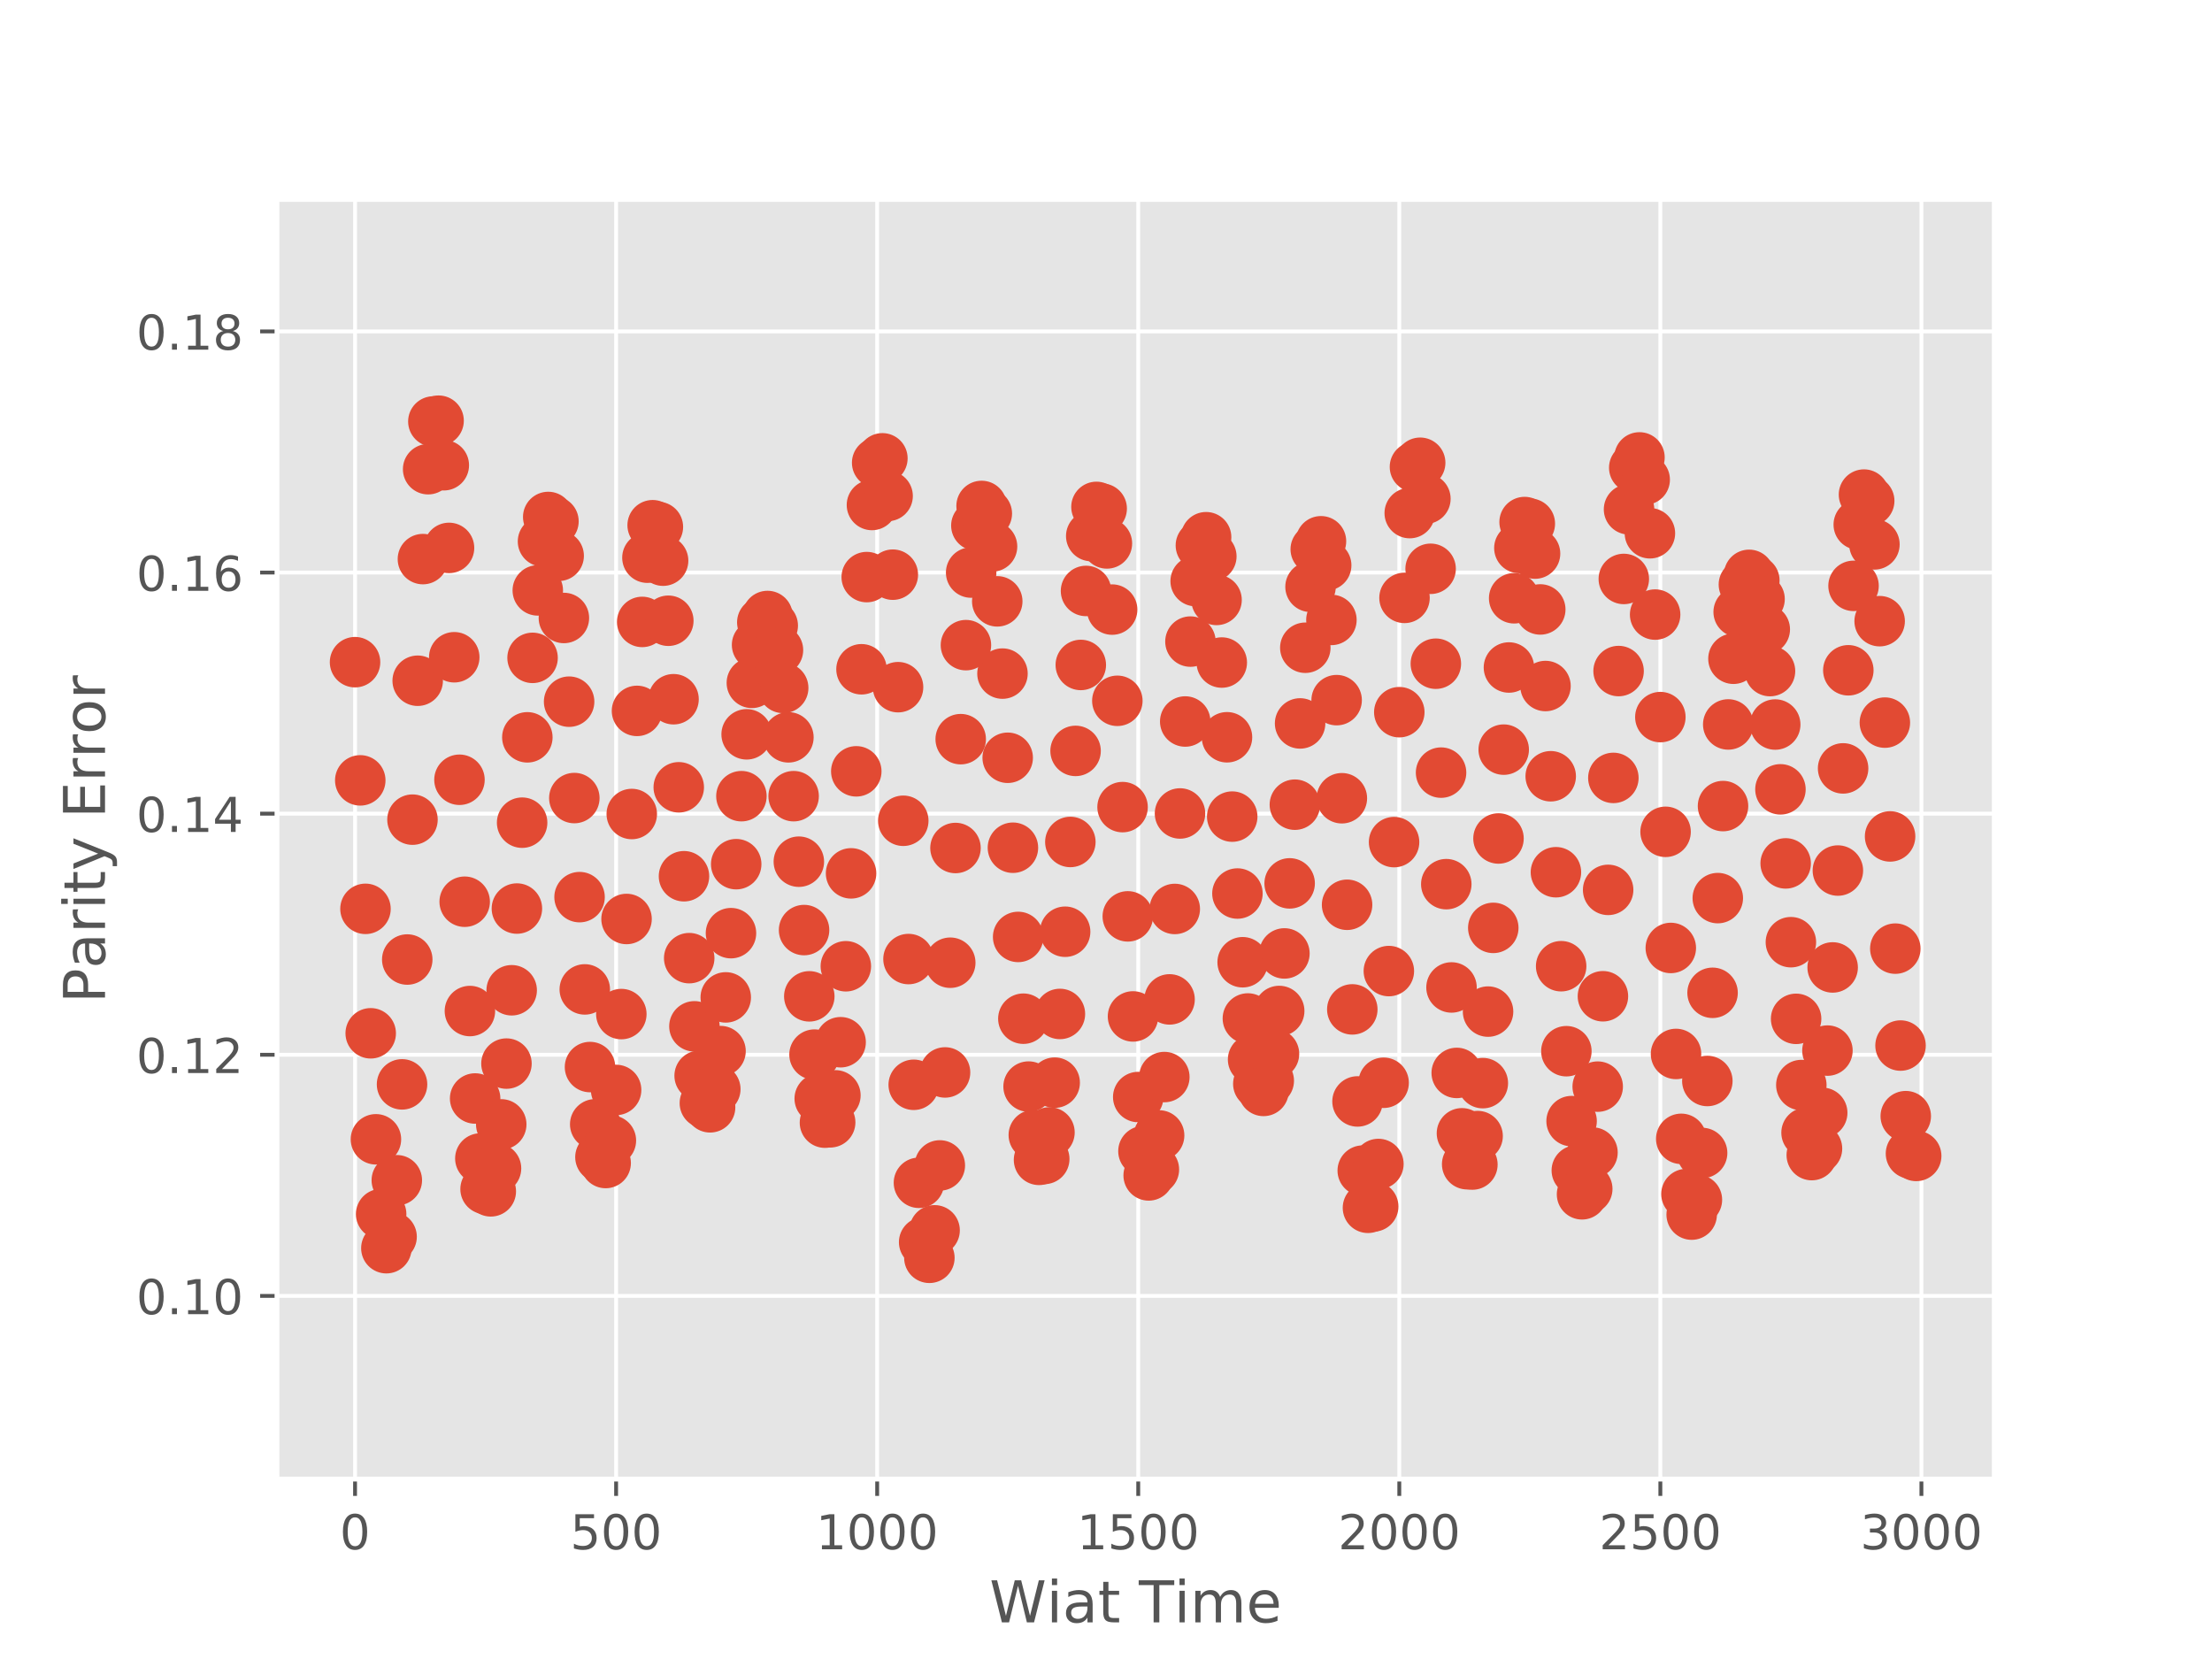 <?xml version="1.0" encoding="utf-8" standalone="no"?>
<!DOCTYPE svg PUBLIC "-//W3C//DTD SVG 1.1//EN"
  "http://www.w3.org/Graphics/SVG/1.1/DTD/svg11.dtd">
<!-- Created with matplotlib (http://matplotlib.org/) -->
<svg height="345pt" version="1.1" viewBox="0 0 460 345" width="460pt" xmlns="http://www.w3.org/2000/svg" xmlns:xlink="http://www.w3.org/1999/xlink">
 <defs>
  <style type="text/css">
*{stroke-linecap:butt;stroke-linejoin:round;}
  </style>
 </defs>
 <g id="figure_1">
  <g id="patch_1">
   <path d="M 0 345.6 
L 460.8 345.6 
L 460.8 0 
L 0 0 
z
" style="fill:#ffffff;"/>
  </g>
  <g id="axes_1">
   <g id="patch_2">
    <path d="M 57.6 307.584 
L 414.72 307.584 
L 414.72 41.472 
L 57.6 41.472 
z
" style="fill:#e5e5e5;"/>
   </g>
   <g id="matplotlib.axis_1">
    <g id="xtick_1">
     <g id="line2d_1">
      <path clip-path="url(#p396cbf8db6)" d="M 73.834 307.584 
L 73.834 41.472 
" style="fill:none;stroke:#ffffff;stroke-linecap:square;stroke-width:0.8;"/>
     </g>
     <g id="line2d_2">
      <defs>
       <path d="M 0 0 
L 0 3.5 
" id="m84583e99d6" style="stroke:#555555;stroke-width:0.8;"/>
      </defs>
      <g>
       <use style="fill:#555555;stroke:#555555;stroke-width:0.8;" x="73.834" xlink:href="#m84583e99d6" y="307.584"/>
      </g>
     </g>
     <g id="text_1">
      <!-- 0 -->
      <defs>
       <path d="M 31.781 66.406 
Q 24.172 66.406 20.328 58.906 
Q 16.5 51.422 16.5 36.375 
Q 16.5 21.391 20.328 13.891 
Q 24.172 6.391 31.781 6.391 
Q 39.453 6.391 43.281 13.891 
Q 47.125 21.391 47.125 36.375 
Q 47.125 51.422 43.281 58.906 
Q 39.453 66.406 31.781 66.406 
M 31.781 74.219 
Q 44.047 74.219 50.516 64.516 
Q 56.984 54.828 56.984 36.375 
Q 56.984 17.969 50.516 8.266 
Q 44.047 -1.422 31.781 -1.422 
Q 19.531 -1.422 13.062 8.266 
Q 6.594 17.969 6.594 36.375 
Q 6.594 54.828 13.062 64.516 
Q 19.531 74.219 31.781 74.219 
" id="DejaVuSans-30"/>
      </defs>
      <g style="fill:#555555;" transform="translate(70.653 322.182)scale(0.1 -0.1)">
       <use xlink:href="#DejaVuSans-30"/>
      </g>
     </g>
    </g>
    <g id="xtick_2">
     <g id="line2d_3">
      <path clip-path="url(#p396cbf8db6)" d="M 128.124 307.584 
L 128.124 41.472 
" style="fill:none;stroke:#ffffff;stroke-linecap:square;stroke-width:0.8;"/>
     </g>
     <g id="line2d_4">
      <g>
       <use style="fill:#555555;stroke:#555555;stroke-width:0.8;" x="128.124" xlink:href="#m84583e99d6" y="307.584"/>
      </g>
     </g>
     <g id="text_2">
      <!-- 500 -->
      <defs>
       <path d="M 10.797 72.906 
L 49.516 72.906 
L 49.516 64.594 
L 19.828 64.594 
L 19.828 46.734 
Q 21.969 47.469 24.109 47.828 
Q 26.266 48.188 28.422 48.188 
Q 40.625 48.188 47.75 41.5 
Q 54.891 34.812 54.891 23.391 
Q 54.891 11.625 47.562 5.094 
Q 40.234 -1.422 26.906 -1.422 
Q 22.312 -1.422 17.547 -0.641 
Q 12.797 0.141 7.719 1.703 
L 7.719 11.625 
Q 12.109 9.234 16.797 8.062 
Q 21.484 6.891 26.703 6.891 
Q 35.156 6.891 40.078 11.328 
Q 45.016 15.766 45.016 23.391 
Q 45.016 31 40.078 35.438 
Q 35.156 39.891 26.703 39.891 
Q 22.75 39.891 18.812 39.016 
Q 14.891 38.141 10.797 36.281 
z
" id="DejaVuSans-35"/>
      </defs>
      <g style="fill:#555555;" transform="translate(118.58 322.182)scale(0.1 -0.1)">
       <use xlink:href="#DejaVuSans-35"/>
       <use x="63.623" xlink:href="#DejaVuSans-30"/>
       <use x="127.246" xlink:href="#DejaVuSans-30"/>
      </g>
     </g>
    </g>
    <g id="xtick_3">
     <g id="line2d_5">
      <path clip-path="url(#p396cbf8db6)" d="M 182.413 307.584 
L 182.413 41.472 
" style="fill:none;stroke:#ffffff;stroke-linecap:square;stroke-width:0.8;"/>
     </g>
     <g id="line2d_6">
      <g>
       <use style="fill:#555555;stroke:#555555;stroke-width:0.8;" x="182.413" xlink:href="#m84583e99d6" y="307.584"/>
      </g>
     </g>
     <g id="text_3">
      <!-- 1000 -->
      <defs>
       <path d="M 12.406 8.297 
L 28.516 8.297 
L 28.516 63.922 
L 10.984 60.406 
L 10.984 69.391 
L 28.422 72.906 
L 38.281 72.906 
L 38.281 8.297 
L 54.391 8.297 
L 54.391 0 
L 12.406 0 
z
" id="DejaVuSans-31"/>
      </defs>
      <g style="fill:#555555;" transform="translate(169.688 322.182)scale(0.1 -0.1)">
       <use xlink:href="#DejaVuSans-31"/>
       <use x="63.623" xlink:href="#DejaVuSans-30"/>
       <use x="127.246" xlink:href="#DejaVuSans-30"/>
       <use x="190.869" xlink:href="#DejaVuSans-30"/>
      </g>
     </g>
    </g>
    <g id="xtick_4">
     <g id="line2d_7">
      <path clip-path="url(#p396cbf8db6)" d="M 236.703 307.584 
L 236.703 41.472 
" style="fill:none;stroke:#ffffff;stroke-linecap:square;stroke-width:0.8;"/>
     </g>
     <g id="line2d_8">
      <g>
       <use style="fill:#555555;stroke:#555555;stroke-width:0.8;" x="236.703" xlink:href="#m84583e99d6" y="307.584"/>
      </g>
     </g>
     <g id="text_4">
      <!-- 1500 -->
      <g style="fill:#555555;" transform="translate(223.978 322.182)scale(0.1 -0.1)">
       <use xlink:href="#DejaVuSans-31"/>
       <use x="63.623" xlink:href="#DejaVuSans-35"/>
       <use x="127.246" xlink:href="#DejaVuSans-30"/>
       <use x="190.869" xlink:href="#DejaVuSans-30"/>
      </g>
     </g>
    </g>
    <g id="xtick_5">
     <g id="line2d_9">
      <path clip-path="url(#p396cbf8db6)" d="M 290.993 307.584 
L 290.993 41.472 
" style="fill:none;stroke:#ffffff;stroke-linecap:square;stroke-width:0.8;"/>
     </g>
     <g id="line2d_10">
      <g>
       <use style="fill:#555555;stroke:#555555;stroke-width:0.8;" x="290.993" xlink:href="#m84583e99d6" y="307.584"/>
      </g>
     </g>
     <g id="text_5">
      <!-- 2000 -->
      <defs>
       <path d="M 19.188 8.297 
L 53.609 8.297 
L 53.609 0 
L 7.328 0 
L 7.328 8.297 
Q 12.938 14.109 22.625 23.891 
Q 32.328 33.688 34.812 36.531 
Q 39.547 41.844 41.422 45.531 
Q 43.312 49.219 43.312 52.781 
Q 43.312 58.594 39.234 62.25 
Q 35.156 65.922 28.609 65.922 
Q 23.969 65.922 18.812 64.312 
Q 13.672 62.703 7.812 59.422 
L 7.812 69.391 
Q 13.766 71.781 18.938 73 
Q 24.125 74.219 28.422 74.219 
Q 39.75 74.219 46.484 68.547 
Q 53.219 62.891 53.219 53.422 
Q 53.219 48.922 51.531 44.891 
Q 49.859 40.875 45.406 35.406 
Q 44.188 33.984 37.641 27.219 
Q 31.109 20.453 19.188 8.297 
" id="DejaVuSans-32"/>
      </defs>
      <g style="fill:#555555;" transform="translate(278.268 322.182)scale(0.1 -0.1)">
       <use xlink:href="#DejaVuSans-32"/>
       <use x="63.623" xlink:href="#DejaVuSans-30"/>
       <use x="127.246" xlink:href="#DejaVuSans-30"/>
       <use x="190.869" xlink:href="#DejaVuSans-30"/>
      </g>
     </g>
    </g>
    <g id="xtick_6">
     <g id="line2d_11">
      <path clip-path="url(#p396cbf8db6)" d="M 345.282 307.584 
L 345.282 41.472 
" style="fill:none;stroke:#ffffff;stroke-linecap:square;stroke-width:0.8;"/>
     </g>
     <g id="line2d_12">
      <g>
       <use style="fill:#555555;stroke:#555555;stroke-width:0.8;" x="345.282" xlink:href="#m84583e99d6" y="307.584"/>
      </g>
     </g>
     <g id="text_6">
      <!-- 2500 -->
      <g style="fill:#555555;" transform="translate(332.557 322.182)scale(0.1 -0.1)">
       <use xlink:href="#DejaVuSans-32"/>
       <use x="63.623" xlink:href="#DejaVuSans-35"/>
       <use x="127.246" xlink:href="#DejaVuSans-30"/>
       <use x="190.869" xlink:href="#DejaVuSans-30"/>
      </g>
     </g>
    </g>
    <g id="xtick_7">
     <g id="line2d_13">
      <path clip-path="url(#p396cbf8db6)" d="M 399.572 307.584 
L 399.572 41.472 
" style="fill:none;stroke:#ffffff;stroke-linecap:square;stroke-width:0.8;"/>
     </g>
     <g id="line2d_14">
      <g>
       <use style="fill:#555555;stroke:#555555;stroke-width:0.8;" x="399.572" xlink:href="#m84583e99d6" y="307.584"/>
      </g>
     </g>
     <g id="text_7">
      <!-- 3000 -->
      <defs>
       <path d="M 40.578 39.312 
Q 47.656 37.797 51.625 33 
Q 55.609 28.219 55.609 21.188 
Q 55.609 10.406 48.188 4.484 
Q 40.766 -1.422 27.094 -1.422 
Q 22.516 -1.422 17.656 -0.516 
Q 12.797 0.391 7.625 2.203 
L 7.625 11.719 
Q 11.719 9.328 16.594 8.109 
Q 21.484 6.891 26.812 6.891 
Q 36.078 6.891 40.938 10.547 
Q 45.797 14.203 45.797 21.188 
Q 45.797 27.641 41.281 31.266 
Q 36.766 34.906 28.719 34.906 
L 20.219 34.906 
L 20.219 43.016 
L 29.109 43.016 
Q 36.375 43.016 40.234 45.922 
Q 44.094 48.828 44.094 54.297 
Q 44.094 59.906 40.109 62.906 
Q 36.141 65.922 28.719 65.922 
Q 24.656 65.922 20.016 65.031 
Q 15.375 64.156 9.812 62.312 
L 9.812 71.094 
Q 15.438 72.656 20.344 73.438 
Q 25.25 74.219 29.594 74.219 
Q 40.828 74.219 47.359 69.109 
Q 53.906 64.016 53.906 55.328 
Q 53.906 49.266 50.438 45.094 
Q 46.969 40.922 40.578 39.312 
" id="DejaVuSans-33"/>
      </defs>
      <g style="fill:#555555;" transform="translate(386.847 322.182)scale(0.1 -0.1)">
       <use xlink:href="#DejaVuSans-33"/>
       <use x="63.623" xlink:href="#DejaVuSans-30"/>
       <use x="127.246" xlink:href="#DejaVuSans-30"/>
       <use x="190.869" xlink:href="#DejaVuSans-30"/>
      </g>
     </g>
    </g>
    <g id="text_8">
     <!-- Wiat Time -->
     <defs>
      <path d="M 3.328 72.906 
L 13.281 72.906 
L 28.609 11.281 
L 43.891 72.906 
L 54.984 72.906 
L 70.312 11.281 
L 85.594 72.906 
L 95.609 72.906 
L 77.297 0 
L 64.891 0 
L 49.516 63.281 
L 33.984 0 
L 21.578 0 
z
" id="DejaVuSans-57"/>
      <path d="M 9.422 54.688 
L 18.406 54.688 
L 18.406 0 
L 9.422 0 
z
M 9.422 75.984 
L 18.406 75.984 
L 18.406 64.594 
L 9.422 64.594 
z
" id="DejaVuSans-69"/>
      <path d="M 34.281 27.484 
Q 23.391 27.484 19.188 25 
Q 14.984 22.516 14.984 16.5 
Q 14.984 11.719 18.141 8.906 
Q 21.297 6.109 26.703 6.109 
Q 34.188 6.109 38.703 11.406 
Q 43.219 16.703 43.219 25.484 
L 43.219 27.484 
z
M 52.203 31.203 
L 52.203 0 
L 43.219 0 
L 43.219 8.297 
Q 40.141 3.328 35.547 0.953 
Q 30.953 -1.422 24.312 -1.422 
Q 15.922 -1.422 10.953 3.297 
Q 6 8.016 6 15.922 
Q 6 25.141 12.172 29.828 
Q 18.359 34.516 30.609 34.516 
L 43.219 34.516 
L 43.219 35.406 
Q 43.219 41.609 39.141 45 
Q 35.062 48.391 27.688 48.391 
Q 23 48.391 18.547 47.266 
Q 14.109 46.141 10.016 43.891 
L 10.016 52.203 
Q 14.938 54.109 19.578 55.047 
Q 24.219 56 28.609 56 
Q 40.484 56 46.344 49.844 
Q 52.203 43.703 52.203 31.203 
" id="DejaVuSans-61"/>
      <path d="M 18.312 70.219 
L 18.312 54.688 
L 36.812 54.688 
L 36.812 47.703 
L 18.312 47.703 
L 18.312 18.016 
Q 18.312 11.328 20.141 9.422 
Q 21.969 7.516 27.594 7.516 
L 36.812 7.516 
L 36.812 0 
L 27.594 0 
Q 17.188 0 13.234 3.875 
Q 9.281 7.766 9.281 18.016 
L 9.281 47.703 
L 2.688 47.703 
L 2.688 54.688 
L 9.281 54.688 
L 9.281 70.219 
z
" id="DejaVuSans-74"/>
      <path id="DejaVuSans-20"/>
      <path d="M -0.297 72.906 
L 61.375 72.906 
L 61.375 64.594 
L 35.5 64.594 
L 35.5 0 
L 25.594 0 
L 25.594 64.594 
L -0.297 64.594 
z
" id="DejaVuSans-54"/>
      <path d="M 52 44.188 
Q 55.375 50.25 60.062 53.125 
Q 64.75 56 71.094 56 
Q 79.641 56 84.281 50.016 
Q 88.922 44.047 88.922 33.016 
L 88.922 0 
L 79.891 0 
L 79.891 32.719 
Q 79.891 40.578 77.094 44.375 
Q 74.312 48.188 68.609 48.188 
Q 61.625 48.188 57.562 43.547 
Q 53.516 38.922 53.516 30.906 
L 53.516 0 
L 44.484 0 
L 44.484 32.719 
Q 44.484 40.625 41.703 44.406 
Q 38.922 48.188 33.109 48.188 
Q 26.219 48.188 22.156 43.531 
Q 18.109 38.875 18.109 30.906 
L 18.109 0 
L 9.078 0 
L 9.078 54.688 
L 18.109 54.688 
L 18.109 46.188 
Q 21.188 51.219 25.484 53.609 
Q 29.781 56 35.688 56 
Q 41.656 56 45.828 52.969 
Q 50 49.953 52 44.188 
" id="DejaVuSans-6d"/>
      <path d="M 56.203 29.594 
L 56.203 25.203 
L 14.891 25.203 
Q 15.484 15.922 20.484 11.062 
Q 25.484 6.203 34.422 6.203 
Q 39.594 6.203 44.453 7.469 
Q 49.312 8.734 54.109 11.281 
L 54.109 2.781 
Q 49.266 0.734 44.188 -0.344 
Q 39.109 -1.422 33.891 -1.422 
Q 20.797 -1.422 13.156 6.188 
Q 5.516 13.812 5.516 26.812 
Q 5.516 40.234 12.766 48.109 
Q 20.016 56 32.328 56 
Q 43.359 56 49.781 48.891 
Q 56.203 41.797 56.203 29.594 
M 47.219 32.234 
Q 47.125 39.594 43.094 43.984 
Q 39.062 48.391 32.422 48.391 
Q 24.906 48.391 20.391 44.141 
Q 15.875 39.891 15.188 32.172 
z
" id="DejaVuSans-65"/>
     </defs>
     <g style="fill:#555555;" transform="translate(205.762 337.38)scale(0.12 -0.12)">
      <use xlink:href="#DejaVuSans-57"/>
      <use x="98.846" xlink:href="#DejaVuSans-69"/>
      <use x="126.629" xlink:href="#DejaVuSans-61"/>
      <use x="187.908" xlink:href="#DejaVuSans-74"/>
      <use x="227.117" xlink:href="#DejaVuSans-20"/>
      <use x="258.904" xlink:href="#DejaVuSans-54"/>
      <use x="319.941" xlink:href="#DejaVuSans-69"/>
      <use x="347.725" xlink:href="#DejaVuSans-6d"/>
      <use x="445.137" xlink:href="#DejaVuSans-65"/>
     </g>
    </g>
   </g>
   <g id="matplotlib.axis_2">
    <g id="ytick_1">
     <g id="line2d_15">
      <path clip-path="url(#p396cbf8db6)" d="M 57.6 269.491 
L 414.72 269.491 
" style="fill:none;stroke:#ffffff;stroke-linecap:square;stroke-width:0.8;"/>
     </g>
     <g id="line2d_16">
      <defs>
       <path d="M 0 0 
L -3.5 0 
" id="mce4020284e" style="stroke:#555555;stroke-width:0.8;"/>
      </defs>
      <g>
       <use style="fill:#555555;stroke:#555555;stroke-width:0.8;" x="57.6" xlink:href="#mce4020284e" y="269.491"/>
      </g>
     </g>
     <g id="text_9">
      <!-- 0.10 -->
      <defs>
       <path d="M 10.688 12.406 
L 21 12.406 
L 21 0 
L 10.688 0 
z
" id="DejaVuSans-2e"/>
      </defs>
      <g style="fill:#555555;" transform="translate(28.334 273.29)scale(0.1 -0.1)">
       <use xlink:href="#DejaVuSans-30"/>
       <use x="63.623" xlink:href="#DejaVuSans-2e"/>
       <use x="95.41" xlink:href="#DejaVuSans-31"/>
       <use x="159.033" xlink:href="#DejaVuSans-30"/>
      </g>
     </g>
    </g>
    <g id="ytick_2">
     <g id="line2d_17">
      <path clip-path="url(#p396cbf8db6)" d="M 57.6 219.349 
L 414.72 219.349 
" style="fill:none;stroke:#ffffff;stroke-linecap:square;stroke-width:0.8;"/>
     </g>
     <g id="line2d_18">
      <g>
       <use style="fill:#555555;stroke:#555555;stroke-width:0.8;" x="57.6" xlink:href="#mce4020284e" y="219.349"/>
      </g>
     </g>
     <g id="text_10">
      <!-- 0.12 -->
      <g style="fill:#555555;" transform="translate(28.334 223.148)scale(0.1 -0.1)">
       <use xlink:href="#DejaVuSans-30"/>
       <use x="63.623" xlink:href="#DejaVuSans-2e"/>
       <use x="95.41" xlink:href="#DejaVuSans-31"/>
       <use x="159.033" xlink:href="#DejaVuSans-32"/>
      </g>
     </g>
    </g>
    <g id="ytick_3">
     <g id="line2d_19">
      <path clip-path="url(#p396cbf8db6)" d="M 57.6 169.206 
L 414.72 169.206 
" style="fill:none;stroke:#ffffff;stroke-linecap:square;stroke-width:0.8;"/>
     </g>
     <g id="line2d_20">
      <g>
       <use style="fill:#555555;stroke:#555555;stroke-width:0.8;" x="57.6" xlink:href="#mce4020284e" y="169.206"/>
      </g>
     </g>
     <g id="text_11">
      <!-- 0.14 -->
      <defs>
       <path d="M 37.797 64.312 
L 12.891 25.391 
L 37.797 25.391 
z
M 35.203 72.906 
L 47.609 72.906 
L 47.609 25.391 
L 58.016 25.391 
L 58.016 17.188 
L 47.609 17.188 
L 47.609 0 
L 37.797 0 
L 37.797 17.188 
L 4.891 17.188 
L 4.891 26.703 
z
" id="DejaVuSans-34"/>
      </defs>
      <g style="fill:#555555;" transform="translate(28.334 173.005)scale(0.1 -0.1)">
       <use xlink:href="#DejaVuSans-30"/>
       <use x="63.623" xlink:href="#DejaVuSans-2e"/>
       <use x="95.41" xlink:href="#DejaVuSans-31"/>
       <use x="159.033" xlink:href="#DejaVuSans-34"/>
      </g>
     </g>
    </g>
    <g id="ytick_4">
     <g id="line2d_21">
      <path clip-path="url(#p396cbf8db6)" d="M 57.6 119.063 
L 414.72 119.063 
" style="fill:none;stroke:#ffffff;stroke-linecap:square;stroke-width:0.8;"/>
     </g>
     <g id="line2d_22">
      <g>
       <use style="fill:#555555;stroke:#555555;stroke-width:0.8;" x="57.6" xlink:href="#mce4020284e" y="119.063"/>
      </g>
     </g>
     <g id="text_12">
      <!-- 0.16 -->
      <defs>
       <path d="M 33.016 40.375 
Q 26.375 40.375 22.484 35.828 
Q 18.609 31.297 18.609 23.391 
Q 18.609 15.531 22.484 10.953 
Q 26.375 6.391 33.016 6.391 
Q 39.656 6.391 43.531 10.953 
Q 47.406 15.531 47.406 23.391 
Q 47.406 31.297 43.531 35.828 
Q 39.656 40.375 33.016 40.375 
M 52.594 71.297 
L 52.594 62.312 
Q 48.875 64.062 45.094 64.984 
Q 41.312 65.922 37.594 65.922 
Q 27.828 65.922 22.672 59.328 
Q 17.531 52.734 16.797 39.406 
Q 19.672 43.656 24.016 45.922 
Q 28.375 48.188 33.594 48.188 
Q 44.578 48.188 50.953 41.516 
Q 57.328 34.859 57.328 23.391 
Q 57.328 12.156 50.688 5.359 
Q 44.047 -1.422 33.016 -1.422 
Q 20.359 -1.422 13.672 8.266 
Q 6.984 17.969 6.984 36.375 
Q 6.984 53.656 15.188 63.938 
Q 23.391 74.219 37.203 74.219 
Q 40.922 74.219 44.703 73.484 
Q 48.484 72.75 52.594 71.297 
" id="DejaVuSans-36"/>
      </defs>
      <g style="fill:#555555;" transform="translate(28.334 122.862)scale(0.1 -0.1)">
       <use xlink:href="#DejaVuSans-30"/>
       <use x="63.623" xlink:href="#DejaVuSans-2e"/>
       <use x="95.41" xlink:href="#DejaVuSans-31"/>
       <use x="159.033" xlink:href="#DejaVuSans-36"/>
      </g>
     </g>
    </g>
    <g id="ytick_5">
     <g id="line2d_23">
      <path clip-path="url(#p396cbf8db6)" d="M 57.6 68.92 
L 414.72 68.92 
" style="fill:none;stroke:#ffffff;stroke-linecap:square;stroke-width:0.8;"/>
     </g>
     <g id="line2d_24">
      <g>
       <use style="fill:#555555;stroke:#555555;stroke-width:0.8;" x="57.6" xlink:href="#mce4020284e" y="68.92"/>
      </g>
     </g>
     <g id="text_13">
      <!-- 0.18 -->
      <defs>
       <path d="M 31.781 34.625 
Q 24.75 34.625 20.719 30.859 
Q 16.703 27.094 16.703 20.516 
Q 16.703 13.922 20.719 10.156 
Q 24.75 6.391 31.781 6.391 
Q 38.812 6.391 42.859 10.172 
Q 46.922 13.969 46.922 20.516 
Q 46.922 27.094 42.891 30.859 
Q 38.875 34.625 31.781 34.625 
M 21.922 38.812 
Q 15.578 40.375 12.031 44.719 
Q 8.5 49.078 8.5 55.328 
Q 8.5 64.062 14.719 69.141 
Q 20.953 74.219 31.781 74.219 
Q 42.672 74.219 48.875 69.141 
Q 55.078 64.062 55.078 55.328 
Q 55.078 49.078 51.531 44.719 
Q 48 40.375 41.703 38.812 
Q 48.828 37.156 52.797 32.312 
Q 56.781 27.484 56.781 20.516 
Q 56.781 9.906 50.312 4.234 
Q 43.844 -1.422 31.781 -1.422 
Q 19.734 -1.422 13.25 4.234 
Q 6.781 9.906 6.781 20.516 
Q 6.781 27.484 10.781 32.312 
Q 14.797 37.156 21.922 38.812 
M 18.312 54.391 
Q 18.312 48.734 21.844 45.562 
Q 25.391 42.391 31.781 42.391 
Q 38.141 42.391 41.719 45.562 
Q 45.312 48.734 45.312 54.391 
Q 45.312 60.062 41.719 63.234 
Q 38.141 66.406 31.781 66.406 
Q 25.391 66.406 21.844 63.234 
Q 18.312 60.062 18.312 54.391 
" id="DejaVuSans-38"/>
      </defs>
      <g style="fill:#555555;" transform="translate(28.334 72.72)scale(0.1 -0.1)">
       <use xlink:href="#DejaVuSans-30"/>
       <use x="63.623" xlink:href="#DejaVuSans-2e"/>
       <use x="95.41" xlink:href="#DejaVuSans-31"/>
       <use x="159.033" xlink:href="#DejaVuSans-38"/>
      </g>
     </g>
    </g>
    <g id="text_14">
     <!-- Parity Error -->
     <defs>
      <path d="M 19.672 64.797 
L 19.672 37.406 
L 32.078 37.406 
Q 38.969 37.406 42.719 40.969 
Q 46.484 44.531 46.484 51.125 
Q 46.484 57.672 42.719 61.234 
Q 38.969 64.797 32.078 64.797 
z
M 9.812 72.906 
L 32.078 72.906 
Q 44.344 72.906 50.609 67.359 
Q 56.891 61.812 56.891 51.125 
Q 56.891 40.328 50.609 34.812 
Q 44.344 29.297 32.078 29.297 
L 19.672 29.297 
L 19.672 0 
L 9.812 0 
z
" id="DejaVuSans-50"/>
      <path d="M 41.109 46.297 
Q 39.594 47.172 37.812 47.578 
Q 36.031 48 33.891 48 
Q 26.266 48 22.188 43.047 
Q 18.109 38.094 18.109 28.812 
L 18.109 0 
L 9.078 0 
L 9.078 54.688 
L 18.109 54.688 
L 18.109 46.188 
Q 20.953 51.172 25.484 53.578 
Q 30.031 56 36.531 56 
Q 37.453 56 38.578 55.875 
Q 39.703 55.766 41.062 55.516 
z
" id="DejaVuSans-72"/>
      <path d="M 32.172 -5.078 
Q 28.375 -14.844 24.75 -17.812 
Q 21.141 -20.797 15.094 -20.797 
L 7.906 -20.797 
L 7.906 -13.281 
L 13.188 -13.281 
Q 16.891 -13.281 18.938 -11.516 
Q 21 -9.766 23.484 -3.219 
L 25.094 0.875 
L 2.984 54.688 
L 12.5 54.688 
L 29.594 11.922 
L 46.688 54.688 
L 56.203 54.688 
z
" id="DejaVuSans-79"/>
      <path d="M 9.812 72.906 
L 55.906 72.906 
L 55.906 64.594 
L 19.672 64.594 
L 19.672 43.016 
L 54.391 43.016 
L 54.391 34.719 
L 19.672 34.719 
L 19.672 8.297 
L 56.781 8.297 
L 56.781 0 
L 9.812 0 
z
" id="DejaVuSans-45"/>
      <path d="M 30.609 48.391 
Q 23.391 48.391 19.188 42.75 
Q 14.984 37.109 14.984 27.297 
Q 14.984 17.484 19.156 11.844 
Q 23.344 6.203 30.609 6.203 
Q 37.797 6.203 41.984 11.859 
Q 46.188 17.531 46.188 27.297 
Q 46.188 37.016 41.984 42.703 
Q 37.797 48.391 30.609 48.391 
M 30.609 56 
Q 42.328 56 49.016 48.375 
Q 55.719 40.766 55.719 27.297 
Q 55.719 13.875 49.016 6.219 
Q 42.328 -1.422 30.609 -1.422 
Q 18.844 -1.422 12.172 6.219 
Q 5.516 13.875 5.516 27.297 
Q 5.516 40.766 12.172 48.375 
Q 18.844 56 30.609 56 
" id="DejaVuSans-6f"/>
     </defs>
     <g style="fill:#555555;" transform="translate(21.839 208.622)rotate(-90)scale(0.12 -0.12)">
      <use xlink:href="#DejaVuSans-50"/>
      <use x="60.24" xlink:href="#DejaVuSans-61"/>
      <use x="121.52" xlink:href="#DejaVuSans-72"/>
      <use x="162.633" xlink:href="#DejaVuSans-69"/>
      <use x="190.416" xlink:href="#DejaVuSans-74"/>
      <use x="229.625" xlink:href="#DejaVuSans-79"/>
      <use x="288.805" xlink:href="#DejaVuSans-20"/>
      <use x="320.592" xlink:href="#DejaVuSans-45"/>
      <use x="383.775" xlink:href="#DejaVuSans-72"/>
      <use x="424.873" xlink:href="#DejaVuSans-72"/>
      <use x="465.955" xlink:href="#DejaVuSans-6f"/>
      <use x="527.137" xlink:href="#DejaVuSans-72"/>
     </g>
    </g>
   </g>
   <g id="PathCollection_1">
    <defs>
     <path d="M 0 5 
C 1.326 5 2.598 4.473 3.536 3.536 
C 4.473 2.598 5 1.326 5 0 
C 5 -1.326 4.473 -2.598 3.536 -3.536 
C 2.598 -4.473 1.326 -5 0 -5 
C -1.326 -5 -2.598 -4.473 -3.536 -3.536 
C -4.473 -2.598 -5 -1.326 -5 0 
C -5 1.326 -4.473 2.598 -3.536 3.536 
C -2.598 4.473 -1.326 5 0 5 
z
" id="m5043190ab4" style="stroke:#e24a33;stroke-width:0.5;"/>
    </defs>
    <g clip-path="url(#p396cbf8db6)">
     <use style="fill:#e24a33;stroke:#e24a33;stroke-width:0.5;" x="73.834" xlink:href="#m5043190ab4" y="137.703"/>
     <use style="fill:#e24a33;stroke:#e24a33;stroke-width:0.5;" x="74.92" xlink:href="#m5043190ab4" y="162.283"/>
     <use style="fill:#e24a33;stroke:#e24a33;stroke-width:0.5;" x="76.005" xlink:href="#m5043190ab4" y="189"/>
     <use style="fill:#e24a33;stroke:#e24a33;stroke-width:0.5;" x="77.091" xlink:href="#m5043190ab4" y="214.882"/>
     <use style="fill:#e24a33;stroke:#e24a33;stroke-width:0.5;" x="78.177" xlink:href="#m5043190ab4" y="236.927"/>
     <use style="fill:#e24a33;stroke:#e24a33;stroke-width:0.5;" x="79.263" xlink:href="#m5043190ab4" y="252.479"/>
     <use style="fill:#e24a33;stroke:#e24a33;stroke-width:0.5;" x="80.349" xlink:href="#m5043190ab4" y="259.572"/>
     <use style="fill:#e24a33;stroke:#e24a33;stroke-width:0.5;" x="81.434" xlink:href="#m5043190ab4" y="257.194"/>
     <use style="fill:#e24a33;stroke:#e24a33;stroke-width:0.5;" x="82.52" xlink:href="#m5043190ab4" y="245.439"/>
     <use style="fill:#e24a33;stroke:#e24a33;stroke-width:0.5;" x="83.606" xlink:href="#m5043190ab4" y="225.501"/>
     <use style="fill:#e24a33;stroke:#e24a33;stroke-width:0.5;" x="84.692" xlink:href="#m5043190ab4" y="199.54"/>
     <use style="fill:#e24a33;stroke:#e24a33;stroke-width:0.5;" x="85.778" xlink:href="#m5043190ab4" y="170.451"/>
     <use style="fill:#e24a33;stroke:#e24a33;stroke-width:0.5;" x="86.863" xlink:href="#m5043190ab4" y="141.564"/>
     <use style="fill:#e24a33;stroke:#e24a33;stroke-width:0.5;" x="87.949" xlink:href="#m5043190ab4" y="116.268"/>
     <use style="fill:#e24a33;stroke:#e24a33;stroke-width:0.5;" x="89.035" xlink:href="#m5043190ab4" y="97.573"/>
     <use style="fill:#e24a33;stroke:#e24a33;stroke-width:0.5;" x="90.121" xlink:href="#m5043190ab4" y="87.65"/>
     <use style="fill:#e24a33;stroke:#e24a33;stroke-width:0.5;" x="91.207" xlink:href="#m5043190ab4" y="87.485"/>
     <use style="fill:#e24a33;stroke:#e24a33;stroke-width:0.5;" x="92.292" xlink:href="#m5043190ab4" y="96.752"/>
     <use style="fill:#e24a33;stroke:#e24a33;stroke-width:0.5;" x="93.378" xlink:href="#m5043190ab4" y="113.941"/>
     <use style="fill:#e24a33;stroke:#e24a33;stroke-width:0.5;" x="94.464" xlink:href="#m5043190ab4" y="136.681"/>
     <use style="fill:#e24a33;stroke:#e24a33;stroke-width:0.5;" x="95.55" xlink:href="#m5043190ab4" y="162.156"/>
     <use style="fill:#e24a33;stroke:#e24a33;stroke-width:0.5;" x="96.635" xlink:href="#m5043190ab4" y="187.519"/>
     <use style="fill:#e24a33;stroke:#e24a33;stroke-width:0.5;" x="97.721" xlink:href="#m5043190ab4" y="210.253"/>
     <use style="fill:#e24a33;stroke:#e24a33;stroke-width:0.5;" x="98.807" xlink:href="#m5043190ab4" y="228.439"/>
     <use style="fill:#e24a33;stroke:#e24a33;stroke-width:0.5;" x="99.893" xlink:href="#m5043190ab4" y="240.914"/>
     <use style="fill:#e24a33;stroke:#e24a33;stroke-width:0.5;" x="100.979" xlink:href="#m5043190ab4" y="247.275"/>
     <use style="fill:#e24a33;stroke:#e24a33;stroke-width:0.5;" x="102.064" xlink:href="#m5043190ab4" y="247.748"/>
     <use style="fill:#e24a33;stroke:#e24a33;stroke-width:0.5;" x="103.15" xlink:href="#m5043190ab4" y="242.979"/>
     <use style="fill:#e24a33;stroke:#e24a33;stroke-width:0.5;" x="104.236" xlink:href="#m5043190ab4" y="233.821"/>
     <use style="fill:#e24a33;stroke:#e24a33;stroke-width:0.5;" x="105.322" xlink:href="#m5043190ab4" y="221.18"/>
     <use style="fill:#e24a33;stroke:#e24a33;stroke-width:0.5;" x="106.408" xlink:href="#m5043190ab4" y="205.932"/>
     <use style="fill:#e24a33;stroke:#e24a33;stroke-width:0.5;" x="107.493" xlink:href="#m5043190ab4" y="188.938"/>
     <use style="fill:#e24a33;stroke:#e24a33;stroke-width:0.5;" x="108.579" xlink:href="#m5043190ab4" y="171.081"/>
     <use style="fill:#e24a33;stroke:#e24a33;stroke-width:0.5;" x="109.665" xlink:href="#m5043190ab4" y="153.332"/>
     <use style="fill:#e24a33;stroke:#e24a33;stroke-width:0.5;" x="110.751" xlink:href="#m5043190ab4" y="136.807"/>
     <use style="fill:#e24a33;stroke:#e24a33;stroke-width:0.5;" x="111.837" xlink:href="#m5043190ab4" y="122.778"/>
     <use style="fill:#e24a33;stroke:#e24a33;stroke-width:0.5;" x="112.922" xlink:href="#m5043190ab4" y="112.595"/>
     <use style="fill:#e24a33;stroke:#e24a33;stroke-width:0.5;" x="114.008" xlink:href="#m5043190ab4" y="107.509"/>
     <use style="fill:#e24a33;stroke:#e24a33;stroke-width:0.5;" x="115.094" xlink:href="#m5043190ab4" y="108.415"/>
     <use style="fill:#e24a33;stroke:#e24a33;stroke-width:0.5;" x="116.18" xlink:href="#m5043190ab4" y="115.586"/>
     <use style="fill:#e24a33;stroke:#e24a33;stroke-width:0.5;" x="117.266" xlink:href="#m5043190ab4" y="128.512"/>
     <use style="fill:#e24a33;stroke:#e24a33;stroke-width:0.5;" x="118.351" xlink:href="#m5043190ab4" y="145.918"/>
     <use style="fill:#e24a33;stroke:#e24a33;stroke-width:0.5;" x="119.437" xlink:href="#m5043190ab4" y="165.961"/>
     <use style="fill:#e24a33;stroke:#e24a33;stroke-width:0.5;" x="120.523" xlink:href="#m5043190ab4" y="186.564"/>
     <use style="fill:#e24a33;stroke:#e24a33;stroke-width:0.5;" x="121.609" xlink:href="#m5043190ab4" y="205.754"/>
     <use style="fill:#e24a33;stroke:#e24a33;stroke-width:0.5;" x="122.695" xlink:href="#m5043190ab4" y="221.901"/>
     <use style="fill:#e24a33;stroke:#e24a33;stroke-width:0.5;" x="123.78" xlink:href="#m5043190ab4" y="233.803"/>
     <use style="fill:#e24a33;stroke:#e24a33;stroke-width:0.5;" x="124.866" xlink:href="#m5043190ab4" y="240.636"/>
     <use style="fill:#e24a33;stroke:#e24a33;stroke-width:0.5;" x="125.952" xlink:href="#m5043190ab4" y="241.857"/>
     <use style="fill:#e24a33;stroke:#e24a33;stroke-width:0.5;" x="127.038" xlink:href="#m5043190ab4" y="237.178"/>
     <use style="fill:#e24a33;stroke:#e24a33;stroke-width:0.5;" x="128.124" xlink:href="#m5043190ab4" y="226.66"/>
     <use style="fill:#e24a33;stroke:#e24a33;stroke-width:0.5;" x="129.209" xlink:href="#m5043190ab4" y="210.884"/>
     <use style="fill:#e24a33;stroke:#e24a33;stroke-width:0.5;" x="130.295" xlink:href="#m5043190ab4" y="191.108"/>
     <use style="fill:#e24a33;stroke:#e24a33;stroke-width:0.5;" x="131.381" xlink:href="#m5043190ab4" y="169.278"/>
     <use style="fill:#e24a33;stroke:#e24a33;stroke-width:0.5;" x="132.467" xlink:href="#m5043190ab4" y="147.835"/>
     <use style="fill:#e24a33;stroke:#e24a33;stroke-width:0.5;" x="133.552" xlink:href="#m5043190ab4" y="129.333"/>
     <use style="fill:#e24a33;stroke:#e24a33;stroke-width:0.5;" x="134.638" xlink:href="#m5043190ab4" y="115.976"/>
     <use style="fill:#e24a33;stroke:#e24a33;stroke-width:0.5;" x="135.724" xlink:href="#m5043190ab4" y="109.223"/>
     <use style="fill:#e24a33;stroke:#e24a33;stroke-width:0.5;" x="136.81" xlink:href="#m5043190ab4" y="109.577"/>
     <use style="fill:#e24a33;stroke:#e24a33;stroke-width:0.5;" x="137.896" xlink:href="#m5043190ab4" y="116.595"/>
     <use style="fill:#e24a33;stroke:#e24a33;stroke-width:0.5;" x="138.981" xlink:href="#m5043190ab4" y="129.089"/>
     <use style="fill:#e24a33;stroke:#e24a33;stroke-width:0.5;" x="140.067" xlink:href="#m5043190ab4" y="145.409"/>
     <use style="fill:#e24a33;stroke:#e24a33;stroke-width:0.5;" x="141.153" xlink:href="#m5043190ab4" y="163.722"/>
     <use style="fill:#e24a33;stroke:#e24a33;stroke-width:0.5;" x="142.239" xlink:href="#m5043190ab4" y="182.22"/>
     <use style="fill:#e24a33;stroke:#e24a33;stroke-width:0.5;" x="143.325" xlink:href="#m5043190ab4" y="199.254"/>
     <use style="fill:#e24a33;stroke:#e24a33;stroke-width:0.5;" x="144.41" xlink:href="#m5043190ab4" y="213.434"/>
     <use style="fill:#e24a33;stroke:#e24a33;stroke-width:0.5;" x="145.496" xlink:href="#m5043190ab4" y="223.704"/>
     <use style="fill:#e24a33;stroke:#e24a33;stroke-width:0.5;" x="146.582" xlink:href="#m5043190ab4" y="229.4"/>
     <use style="fill:#e24a33;stroke:#e24a33;stroke-width:0.5;" x="147.668" xlink:href="#m5043190ab4" y="230.274"/>
     <use style="fill:#e24a33;stroke:#e24a33;stroke-width:0.5;" x="148.754" xlink:href="#m5043190ab4" y="226.488"/>
     <use style="fill:#e24a33;stroke:#e24a33;stroke-width:0.5;" x="149.839" xlink:href="#m5043190ab4" y="218.584"/>
     <use style="fill:#e24a33;stroke:#e24a33;stroke-width:0.5;" x="150.925" xlink:href="#m5043190ab4" y="207.413"/>
     <use style="fill:#e24a33;stroke:#e24a33;stroke-width:0.5;" x="152.011" xlink:href="#m5043190ab4" y="194.057"/>
     <use style="fill:#e24a33;stroke:#e24a33;stroke-width:0.5;" x="153.097" xlink:href="#m5043190ab4" y="179.712"/>
     <use style="fill:#e24a33;stroke:#e24a33;stroke-width:0.5;" x="154.183" xlink:href="#m5043190ab4" y="165.57"/>
     <use style="fill:#e24a33;stroke:#e24a33;stroke-width:0.5;" x="155.268" xlink:href="#m5043190ab4" y="152.708"/>
     <use style="fill:#e24a33;stroke:#e24a33;stroke-width:0.5;" x="156.354" xlink:href="#m5043190ab4" y="142.006"/>
     <use style="fill:#e24a33;stroke:#e24a33;stroke-width:0.5;" x="157.44" xlink:href="#m5043190ab4" y="134.11"/>
     <use style="fill:#e24a33;stroke:#e24a33;stroke-width:0.5;" x="158.526" xlink:href="#m5043190ab4" y="129.421"/>
     <use style="fill:#e24a33;stroke:#e24a33;stroke-width:0.5;" x="159.612" xlink:href="#m5043190ab4" y="128.102"/>
     <use style="fill:#e24a33;stroke:#e24a33;stroke-width:0.5;" x="160.697" xlink:href="#m5043190ab4" y="130.099"/>
     <use style="fill:#e24a33;stroke:#e24a33;stroke-width:0.5;" x="161.783" xlink:href="#m5043190ab4" y="135.192"/>
     <use style="fill:#e24a33;stroke:#e24a33;stroke-width:0.5;" x="162.869" xlink:href="#m5043190ab4" y="143.062"/>
     <use style="fill:#e24a33;stroke:#e24a33;stroke-width:0.5;" x="163.955" xlink:href="#m5043190ab4" y="153.334"/>
     <use style="fill:#e24a33;stroke:#e24a33;stroke-width:0.5;" x="165.041" xlink:href="#m5043190ab4" y="165.57"/>
     <use style="fill:#e24a33;stroke:#e24a33;stroke-width:0.5;" x="166.126" xlink:href="#m5043190ab4" y="179.193"/>
     <use style="fill:#e24a33;stroke:#e24a33;stroke-width:0.5;" x="167.212" xlink:href="#m5043190ab4" y="193.414"/>
     <use style="fill:#e24a33;stroke:#e24a33;stroke-width:0.5;" x="168.298" xlink:href="#m5043190ab4" y="207.196"/>
     <use style="fill:#e24a33;stroke:#e24a33;stroke-width:0.5;" x="169.384" xlink:href="#m5043190ab4" y="219.311"/>
     <use style="fill:#e24a33;stroke:#e24a33;stroke-width:0.5;" x="170.469" xlink:href="#m5043190ab4" y="228.464"/>
     <use style="fill:#e24a33;stroke:#e24a33;stroke-width:0.5;" x="171.555" xlink:href="#m5043190ab4" y="233.464"/>
     <use style="fill:#e24a33;stroke:#e24a33;stroke-width:0.5;" x="172.641" xlink:href="#m5043190ab4" y="233.393"/>
     <use style="fill:#e24a33;stroke:#e24a33;stroke-width:0.5;" x="173.727" xlink:href="#m5043190ab4" y="227.786"/>
     <use style="fill:#e24a33;stroke:#e24a33;stroke-width:0.5;" x="174.813" xlink:href="#m5043190ab4" y="216.737"/>
     <use style="fill:#e24a33;stroke:#e24a33;stroke-width:0.5;" x="175.898" xlink:href="#m5043190ab4" y="200.941"/>
     <use style="fill:#e24a33;stroke:#e24a33;stroke-width:0.5;" x="176.984" xlink:href="#m5043190ab4" y="181.621"/>
     <use style="fill:#e24a33;stroke:#e24a33;stroke-width:0.5;" x="178.07" xlink:href="#m5043190ab4" y="160.403"/>
     <use style="fill:#e24a33;stroke:#e24a33;stroke-width:0.5;" x="179.156" xlink:href="#m5043190ab4" y="139.18"/>
     <use style="fill:#e24a33;stroke:#e24a33;stroke-width:0.5;" x="180.242" xlink:href="#m5043190ab4" y="120.009"/>
     <use style="fill:#e24a33;stroke:#e24a33;stroke-width:0.5;" x="181.327" xlink:href="#m5043190ab4" y="105.016"/>
     <use style="fill:#e24a33;stroke:#e24a33;stroke-width:0.5;" x="182.413" xlink:href="#m5043190ab4" y="96.233"/>
     <use style="fill:#e24a33;stroke:#e24a33;stroke-width:0.5;" x="183.499" xlink:href="#m5043190ab4" y="95.314"/>
     <use style="fill:#e24a33;stroke:#e24a33;stroke-width:0.5;" x="184.585" xlink:href="#m5043190ab4" y="103.146"/>
     <use style="fill:#e24a33;stroke:#e24a33;stroke-width:0.5;" x="185.671" xlink:href="#m5043190ab4" y="119.508"/>
     <use style="fill:#e24a33;stroke:#e24a33;stroke-width:0.5;" x="186.756" xlink:href="#m5043190ab4" y="142.904"/>
     <use style="fill:#e24a33;stroke:#e24a33;stroke-width:0.5;" x="187.842" xlink:href="#m5043190ab4" y="170.684"/>
     <use style="fill:#e24a33;stroke:#e24a33;stroke-width:0.5;" x="188.928" xlink:href="#m5043190ab4" y="199.441"/>
     <use style="fill:#e24a33;stroke:#e24a33;stroke-width:0.5;" x="190.014" xlink:href="#m5043190ab4" y="225.59"/>
     <use style="fill:#e24a33;stroke:#e24a33;stroke-width:0.5;" x="191.1" xlink:href="#m5043190ab4" y="245.97"/>
     <use style="fill:#e24a33;stroke:#e24a33;stroke-width:0.5;" x="192.185" xlink:href="#m5043190ab4" y="258.321"/>
     <use style="fill:#e24a33;stroke:#e24a33;stroke-width:0.5;" x="193.271" xlink:href="#m5043190ab4" y="261.571"/>
     <use style="fill:#e24a33;stroke:#e24a33;stroke-width:0.5;" x="194.357" xlink:href="#m5043190ab4" y="255.856"/>
     <use style="fill:#e24a33;stroke:#e24a33;stroke-width:0.5;" x="195.443" xlink:href="#m5043190ab4" y="242.359"/>
     <use style="fill:#e24a33;stroke:#e24a33;stroke-width:0.5;" x="196.529" xlink:href="#m5043190ab4" y="223.021"/>
     <use style="fill:#e24a33;stroke:#e24a33;stroke-width:0.5;" x="197.614" xlink:href="#m5043190ab4" y="200.203"/>
     <use style="fill:#e24a33;stroke:#e24a33;stroke-width:0.5;" x="198.7" xlink:href="#m5043190ab4" y="176.348"/>
     <use style="fill:#e24a33;stroke:#e24a33;stroke-width:0.5;" x="199.786" xlink:href="#m5043190ab4" y="153.713"/>
     <use style="fill:#e24a33;stroke:#e24a33;stroke-width:0.5;" x="200.872" xlink:href="#m5043190ab4" y="134.163"/>
     <use style="fill:#e24a33;stroke:#e24a33;stroke-width:0.5;" x="201.957" xlink:href="#m5043190ab4" y="119.07"/>
     <use style="fill:#e24a33;stroke:#e24a33;stroke-width:0.5;" x="203.043" xlink:href="#m5043190ab4" y="109.293"/>
     <use style="fill:#e24a33;stroke:#e24a33;stroke-width:0.5;" x="204.129" xlink:href="#m5043190ab4" y="105.215"/>
     <use style="fill:#e24a33;stroke:#e24a33;stroke-width:0.5;" x="205.215" xlink:href="#m5043190ab4" y="106.798"/>
     <use style="fill:#e24a33;stroke:#e24a33;stroke-width:0.5;" x="206.301" xlink:href="#m5043190ab4" y="113.646"/>
     <use style="fill:#e24a33;stroke:#e24a33;stroke-width:0.5;" x="207.386" xlink:href="#m5043190ab4" y="125.055"/>
     <use style="fill:#e24a33;stroke:#e24a33;stroke-width:0.5;" x="208.472" xlink:href="#m5043190ab4" y="140.08"/>
     <use style="fill:#e24a33;stroke:#e24a33;stroke-width:0.5;" x="209.558" xlink:href="#m5043190ab4" y="157.584"/>
     <use style="fill:#e24a33;stroke:#e24a33;stroke-width:0.5;" x="210.644" xlink:href="#m5043190ab4" y="176.29"/>
     <use style="fill:#e24a33;stroke:#e24a33;stroke-width:0.5;" x="211.73" xlink:href="#m5043190ab4" y="194.841"/>
     <use style="fill:#e24a33;stroke:#e24a33;stroke-width:0.5;" x="212.815" xlink:href="#m5043190ab4" y="211.843"/>
     <use style="fill:#e24a33;stroke:#e24a33;stroke-width:0.5;" x="213.901" xlink:href="#m5043190ab4" y="225.96"/>
     <use style="fill:#e24a33;stroke:#e24a33;stroke-width:0.5;" x="214.987" xlink:href="#m5043190ab4" y="236.032"/>
     <use style="fill:#e24a33;stroke:#e24a33;stroke-width:0.5;" x="216.073" xlink:href="#m5043190ab4" y="241.201"/>
     <use style="fill:#e24a33;stroke:#e24a33;stroke-width:0.5;" x="217.159" xlink:href="#m5043190ab4" y="241.013"/>
     <use style="fill:#e24a33;stroke:#e24a33;stroke-width:0.5;" x="218.244" xlink:href="#m5043190ab4" y="235.494"/>
     <use style="fill:#e24a33;stroke:#e24a33;stroke-width:0.5;" x="219.33" xlink:href="#m5043190ab4" y="225.147"/>
     <use style="fill:#e24a33;stroke:#e24a33;stroke-width:0.5;" x="220.416" xlink:href="#m5043190ab4" y="210.858"/>
     <use style="fill:#e24a33;stroke:#e24a33;stroke-width:0.5;" x="221.502" xlink:href="#m5043190ab4" y="193.759"/>
     <use style="fill:#e24a33;stroke:#e24a33;stroke-width:0.5;" x="222.588" xlink:href="#m5043190ab4" y="175.093"/>
     <use style="fill:#e24a33;stroke:#e24a33;stroke-width:0.5;" x="223.673" xlink:href="#m5043190ab4" y="156.155"/>
     <use style="fill:#e24a33;stroke:#e24a33;stroke-width:0.5;" x="224.759" xlink:href="#m5043190ab4" y="138.281"/>
     <use style="fill:#e24a33;stroke:#e24a33;stroke-width:0.5;" x="225.845" xlink:href="#m5043190ab4" y="122.892"/>
     <use style="fill:#e24a33;stroke:#e24a33;stroke-width:0.5;" x="226.931" xlink:href="#m5043190ab4" y="111.477"/>
     <use style="fill:#e24a33;stroke:#e24a33;stroke-width:0.5;" x="228.017" xlink:href="#m5043190ab4" y="105.413"/>
     <use style="fill:#e24a33;stroke:#e24a33;stroke-width:0.5;" x="229.102" xlink:href="#m5043190ab4" y="105.766"/>
     <use style="fill:#e24a33;stroke:#e24a33;stroke-width:0.5;" x="230.188" xlink:href="#m5043190ab4" y="113.01"/>
     <use style="fill:#e24a33;stroke:#e24a33;stroke-width:0.5;" x="231.274" xlink:href="#m5043190ab4" y="126.768"/>
     <use style="fill:#e24a33;stroke:#e24a33;stroke-width:0.5;" x="232.36" xlink:href="#m5043190ab4" y="145.738"/>
     <use style="fill:#e24a33;stroke:#e24a33;stroke-width:0.5;" x="233.446" xlink:href="#m5043190ab4" y="167.844"/>
     <use style="fill:#e24a33;stroke:#e24a33;stroke-width:0.5;" x="234.531" xlink:href="#m5043190ab4" y="190.565"/>
     <use style="fill:#e24a33;stroke:#e24a33;stroke-width:0.5;" x="235.617" xlink:href="#m5043190ab4" y="211.373"/>
     <use style="fill:#e24a33;stroke:#e24a33;stroke-width:0.5;" x="236.703" xlink:href="#m5043190ab4" y="228.136"/>
     <use style="fill:#e24a33;stroke:#e24a33;stroke-width:0.5;" x="237.789" xlink:href="#m5043190ab4" y="239.395"/>
     <use style="fill:#e24a33;stroke:#e24a33;stroke-width:0.5;" x="238.874" xlink:href="#m5043190ab4" y="244.436"/>
     <use style="fill:#e24a33;stroke:#e24a33;stroke-width:0.5;" x="239.96" xlink:href="#m5043190ab4" y="243.201"/>
     <use style="fill:#e24a33;stroke:#e24a33;stroke-width:0.5;" x="241.046" xlink:href="#m5043190ab4" y="236.123"/>
     <use style="fill:#e24a33;stroke:#e24a33;stroke-width:0.5;" x="242.132" xlink:href="#m5043190ab4" y="223.98"/>
     <use style="fill:#e24a33;stroke:#e24a33;stroke-width:0.5;" x="243.218" xlink:href="#m5043190ab4" y="207.832"/>
     <use style="fill:#e24a33;stroke:#e24a33;stroke-width:0.5;" x="244.303" xlink:href="#m5043190ab4" y="189.024"/>
     <use style="fill:#e24a33;stroke:#e24a33;stroke-width:0.5;" x="245.389" xlink:href="#m5043190ab4" y="169.167"/>
     <use style="fill:#e24a33;stroke:#e24a33;stroke-width:0.5;" x="246.475" xlink:href="#m5043190ab4" y="150.041"/>
     <use style="fill:#e24a33;stroke:#e24a33;stroke-width:0.5;" x="247.561" xlink:href="#m5043190ab4" y="133.422"/>
     <use style="fill:#e24a33;stroke:#e24a33;stroke-width:0.5;" x="248.647" xlink:href="#m5043190ab4" y="120.846"/>
     <use style="fill:#e24a33;stroke:#e24a33;stroke-width:0.5;" x="249.732" xlink:href="#m5043190ab4" y="113.422"/>
     <use style="fill:#e24a33;stroke:#e24a33;stroke-width:0.5;" x="250.818" xlink:href="#m5043190ab4" y="111.718"/>
     <use style="fill:#e24a33;stroke:#e24a33;stroke-width:0.5;" x="251.904" xlink:href="#m5043190ab4" y="115.704"/>
     <use style="fill:#e24a33;stroke:#e24a33;stroke-width:0.5;" x="252.99" xlink:href="#m5043190ab4" y="124.761"/>
     <use style="fill:#e24a33;stroke:#e24a33;stroke-width:0.5;" x="254.076" xlink:href="#m5043190ab4" y="137.78"/>
     <use style="fill:#e24a33;stroke:#e24a33;stroke-width:0.5;" x="255.161" xlink:href="#m5043190ab4" y="153.32"/>
     <use style="fill:#e24a33;stroke:#e24a33;stroke-width:0.5;" x="256.247" xlink:href="#m5043190ab4" y="169.819"/>
     <use style="fill:#e24a33;stroke:#e24a33;stroke-width:0.5;" x="257.333" xlink:href="#m5043190ab4" y="185.815"/>
     <use style="fill:#e24a33;stroke:#e24a33;stroke-width:0.5;" x="258.419" xlink:href="#m5043190ab4" y="200.104"/>
     <use style="fill:#e24a33;stroke:#e24a33;stroke-width:0.5;" x="259.505" xlink:href="#m5043190ab4" y="211.8"/>
     <use style="fill:#e24a33;stroke:#e24a33;stroke-width:0.5;" x="260.59" xlink:href="#m5043190ab4" y="220.335"/>
     <use style="fill:#e24a33;stroke:#e24a33;stroke-width:0.5;" x="261.676" xlink:href="#m5043190ab4" y="225.396"/>
     <use style="fill:#e24a33;stroke:#e24a33;stroke-width:0.5;" x="262.762" xlink:href="#m5043190ab4" y="226.864"/>
     <use style="fill:#e24a33;stroke:#e24a33;stroke-width:0.5;" x="263.848" xlink:href="#m5043190ab4" y="224.751"/>
     <use style="fill:#e24a33;stroke:#e24a33;stroke-width:0.5;" x="264.934" xlink:href="#m5043190ab4" y="219.157"/>
     <use style="fill:#e24a33;stroke:#e24a33;stroke-width:0.5;" x="266.019" xlink:href="#m5043190ab4" y="210.241"/>
     <use style="fill:#e24a33;stroke:#e24a33;stroke-width:0.5;" x="267.105" xlink:href="#m5043190ab4" y="198.272"/>
     <use style="fill:#e24a33;stroke:#e24a33;stroke-width:0.5;" x="268.191" xlink:href="#m5043190ab4" y="183.704"/>
     <use style="fill:#e24a33;stroke:#e24a33;stroke-width:0.5;" x="269.277" xlink:href="#m5043190ab4" y="167.34"/>
     <use style="fill:#e24a33;stroke:#e24a33;stroke-width:0.5;" x="270.363" xlink:href="#m5043190ab4" y="150.442"/>
     <use style="fill:#e24a33;stroke:#e24a33;stroke-width:0.5;" x="271.448" xlink:href="#m5043190ab4" y="134.701"/>
     <use style="fill:#e24a33;stroke:#e24a33;stroke-width:0.5;" x="272.534" xlink:href="#m5043190ab4" y="122.032"/>
     <use style="fill:#e24a33;stroke:#e24a33;stroke-width:0.5;" x="273.62" xlink:href="#m5043190ab4" y="114.224"/>
     <use style="fill:#e24a33;stroke:#e24a33;stroke-width:0.5;" x="274.706" xlink:href="#m5043190ab4" y="112.563"/>
     <use style="fill:#e24a33;stroke:#e24a33;stroke-width:0.5;" x="275.791" xlink:href="#m5043190ab4" y="117.563"/>
     <use style="fill:#e24a33;stroke:#e24a33;stroke-width:0.5;" x="276.877" xlink:href="#m5043190ab4" y="128.919"/>
     <use style="fill:#e24a33;stroke:#e24a33;stroke-width:0.5;" x="277.963" xlink:href="#m5043190ab4" y="145.599"/>
     <use style="fill:#e24a33;stroke:#e24a33;stroke-width:0.5;" x="279.049" xlink:href="#m5043190ab4" y="166"/>
     <use style="fill:#e24a33;stroke:#e24a33;stroke-width:0.5;" x="280.135" xlink:href="#m5043190ab4" y="188.155"/>
     <use style="fill:#e24a33;stroke:#e24a33;stroke-width:0.5;" x="281.22" xlink:href="#m5043190ab4" y="209.91"/>
     <use style="fill:#e24a33;stroke:#e24a33;stroke-width:0.5;" x="282.306" xlink:href="#m5043190ab4" y="229.051"/>
     <use style="fill:#e24a33;stroke:#e24a33;stroke-width:0.5;" x="283.392" xlink:href="#m5043190ab4" y="243.433"/>
     <use style="fill:#e24a33;stroke:#e24a33;stroke-width:0.5;" x="284.478" xlink:href="#m5043190ab4" y="251.172"/>
     <use style="fill:#e24a33;stroke:#e24a33;stroke-width:0.5;" x="285.564" xlink:href="#m5043190ab4" y="250.9"/>
     <use style="fill:#e24a33;stroke:#e24a33;stroke-width:0.5;" x="286.649" xlink:href="#m5043190ab4" y="242.06"/>
     <use style="fill:#e24a33;stroke:#e24a33;stroke-width:0.5;" x="287.735" xlink:href="#m5043190ab4" y="225.17"/>
     <use style="fill:#e24a33;stroke:#e24a33;stroke-width:0.5;" x="288.821" xlink:href="#m5043190ab4" y="201.941"/>
     <use style="fill:#e24a33;stroke:#e24a33;stroke-width:0.5;" x="289.907" xlink:href="#m5043190ab4" y="175.123"/>
     <use style="fill:#e24a33;stroke:#e24a33;stroke-width:0.5;" x="290.993" xlink:href="#m5043190ab4" y="148.104"/>
     <use style="fill:#e24a33;stroke:#e24a33;stroke-width:0.5;" x="292.078" xlink:href="#m5043190ab4" y="124.335"/>
     <use style="fill:#e24a33;stroke:#e24a33;stroke-width:0.5;" x="293.164" xlink:href="#m5043190ab4" y="106.702"/>
     <use style="fill:#e24a33;stroke:#e24a33;stroke-width:0.5;" x="294.25" xlink:href="#m5043190ab4" y="97.096"/>
     <use style="fill:#e24a33;stroke:#e24a33;stroke-width:0.5;" x="295.336" xlink:href="#m5043190ab4" y="96.233"/>
     <use style="fill:#e24a33;stroke:#e24a33;stroke-width:0.5;" x="296.422" xlink:href="#m5043190ab4" y="103.721"/>
     <use style="fill:#e24a33;stroke:#e24a33;stroke-width:0.5;" x="297.507" xlink:href="#m5043190ab4" y="118.284"/>
     <use style="fill:#e24a33;stroke:#e24a33;stroke-width:0.5;" x="298.593" xlink:href="#m5043190ab4" y="138.021"/>
     <use style="fill:#e24a33;stroke:#e24a33;stroke-width:0.5;" x="299.679" xlink:href="#m5043190ab4" y="160.671"/>
     <use style="fill:#e24a33;stroke:#e24a33;stroke-width:0.5;" x="300.765" xlink:href="#m5043190ab4" y="183.868"/>
     <use style="fill:#e24a33;stroke:#e24a33;stroke-width:0.5;" x="301.851" xlink:href="#m5043190ab4" y="205.347"/>
     <use style="fill:#e24a33;stroke:#e24a33;stroke-width:0.5;" x="302.936" xlink:href="#m5043190ab4" y="223.122"/>
     <use style="fill:#e24a33;stroke:#e24a33;stroke-width:0.5;" x="304.022" xlink:href="#m5043190ab4" y="235.679"/>
     <use style="fill:#e24a33;stroke:#e24a33;stroke-width:0.5;" x="305.108" xlink:href="#m5043190ab4" y="242.11"/>
     <use style="fill:#e24a33;stroke:#e24a33;stroke-width:0.5;" x="306.194" xlink:href="#m5043190ab4" y="242.173"/>
     <use style="fill:#e24a33;stroke:#e24a33;stroke-width:0.5;" x="307.279" xlink:href="#m5043190ab4" y="236.254"/>
     <use style="fill:#e24a33;stroke:#e24a33;stroke-width:0.5;" x="308.365" xlink:href="#m5043190ab4" y="225.246"/>
     <use style="fill:#e24a33;stroke:#e24a33;stroke-width:0.5;" x="309.451" xlink:href="#m5043190ab4" y="210.367"/>
     <use style="fill:#e24a33;stroke:#e24a33;stroke-width:0.5;" x="310.537" xlink:href="#m5043190ab4" y="192.96"/>
     <use style="fill:#e24a33;stroke:#e24a33;stroke-width:0.5;" x="311.623" xlink:href="#m5043190ab4" y="174.368"/>
     <use style="fill:#e24a33;stroke:#e24a33;stroke-width:0.5;" x="312.708" xlink:href="#m5043190ab4" y="155.891"/>
     <use style="fill:#e24a33;stroke:#e24a33;stroke-width:0.5;" x="313.794" xlink:href="#m5043190ab4" y="138.81"/>
     <use style="fill:#e24a33;stroke:#e24a33;stroke-width:0.5;" x="314.88" xlink:href="#m5043190ab4" y="124.415"/>
     <use style="fill:#e24a33;stroke:#e24a33;stroke-width:0.5;" x="315.966" xlink:href="#m5043190ab4" y="113.971"/>
     <use style="fill:#e24a33;stroke:#e24a33;stroke-width:0.5;" x="317.052" xlink:href="#m5043190ab4" y="108.564"/>
     <use style="fill:#e24a33;stroke:#e24a33;stroke-width:0.5;" x="318.137" xlink:href="#m5043190ab4" y="108.898"/>
     <use style="fill:#e24a33;stroke:#e24a33;stroke-width:0.5;" x="319.223" xlink:href="#m5043190ab4" y="115.122"/>
     <use style="fill:#e24a33;stroke:#e24a33;stroke-width:0.5;" x="320.309" xlink:href="#m5043190ab4" y="126.737"/>
     <use style="fill:#e24a33;stroke:#e24a33;stroke-width:0.5;" x="321.395" xlink:href="#m5043190ab4" y="142.663"/>
     <use style="fill:#e24a33;stroke:#e24a33;stroke-width:0.5;" x="322.481" xlink:href="#m5043190ab4" y="161.427"/>
     <use style="fill:#e24a33;stroke:#e24a33;stroke-width:0.5;" x="323.566" xlink:href="#m5043190ab4" y="181.386"/>
     <use style="fill:#e24a33;stroke:#e24a33;stroke-width:0.5;" x="324.652" xlink:href="#m5043190ab4" y="200.93"/>
     <use style="fill:#e24a33;stroke:#e24a33;stroke-width:0.5;" x="325.738" xlink:href="#m5043190ab4" y="218.605"/>
     <use style="fill:#e24a33;stroke:#e24a33;stroke-width:0.5;" x="326.824" xlink:href="#m5043190ab4" y="233.142"/>
     <use style="fill:#e24a33;stroke:#e24a33;stroke-width:0.5;" x="327.91" xlink:href="#m5043190ab4" y="243.401"/>
     <use style="fill:#e24a33;stroke:#e24a33;stroke-width:0.5;" x="328.995" xlink:href="#m5043190ab4" y="248.363"/>
     <use style="fill:#e24a33;stroke:#e24a33;stroke-width:0.5;" x="330.081" xlink:href="#m5043190ab4" y="247.239"/>
     <use style="fill:#e24a33;stroke:#e24a33;stroke-width:0.5;" x="331.167" xlink:href="#m5043190ab4" y="239.676"/>
     <use style="fill:#e24a33;stroke:#e24a33;stroke-width:0.5;" x="332.253" xlink:href="#m5043190ab4" y="225.972"/>
     <use style="fill:#e24a33;stroke:#e24a33;stroke-width:0.5;" x="333.339" xlink:href="#m5043190ab4" y="207.179"/>
     <use style="fill:#e24a33;stroke:#e24a33;stroke-width:0.5;" x="334.424" xlink:href="#m5043190ab4" y="185.056"/>
     <use style="fill:#e24a33;stroke:#e24a33;stroke-width:0.5;" x="335.51" xlink:href="#m5043190ab4" y="161.771"/>
     <use style="fill:#e24a33;stroke:#e24a33;stroke-width:0.5;" x="336.596" xlink:href="#m5043190ab4" y="139.55"/>
     <use style="fill:#e24a33;stroke:#e24a33;stroke-width:0.5;" x="337.682" xlink:href="#m5043190ab4" y="120.397"/>
     <use style="fill:#e24a33;stroke:#e24a33;stroke-width:0.5;" x="338.768" xlink:href="#m5043190ab4" y="105.925"/>
     <use style="fill:#e24a33;stroke:#e24a33;stroke-width:0.5;" x="339.853" xlink:href="#m5043190ab4" y="97.268"/>
     <use style="fill:#e24a33;stroke:#e24a33;stroke-width:0.5;" x="340.939" xlink:href="#m5043190ab4" y="95.123"/>
     <use style="fill:#e24a33;stroke:#e24a33;stroke-width:0.5;" x="342.025" xlink:href="#m5043190ab4" y="99.745"/>
     <use style="fill:#e24a33;stroke:#e24a33;stroke-width:0.5;" x="343.111" xlink:href="#m5043190ab4" y="110.897"/>
     <use style="fill:#e24a33;stroke:#e24a33;stroke-width:0.5;" x="344.196" xlink:href="#m5043190ab4" y="127.806"/>
     <use style="fill:#e24a33;stroke:#e24a33;stroke-width:0.5;" x="345.282" xlink:href="#m5043190ab4" y="149.125"/>
     <use style="fill:#e24a33;stroke:#e24a33;stroke-width:0.5;" x="346.368" xlink:href="#m5043190ab4" y="172.983"/>
     <use style="fill:#e24a33;stroke:#e24a33;stroke-width:0.5;" x="347.454" xlink:href="#m5043190ab4" y="197.135"/>
     <use style="fill:#e24a33;stroke:#e24a33;stroke-width:0.5;" x="348.54" xlink:href="#m5043190ab4" y="219.176"/>
     <use style="fill:#e24a33;stroke:#e24a33;stroke-width:0.5;" x="349.625" xlink:href="#m5043190ab4" y="236.829"/>
     <use style="fill:#e24a33;stroke:#e24a33;stroke-width:0.5;" x="350.711" xlink:href="#m5043190ab4" y="248.309"/>
     <use style="fill:#e24a33;stroke:#e24a33;stroke-width:0.5;" x="351.797" xlink:href="#m5043190ab4" y="252.586"/>
     <use style="fill:#e24a33;stroke:#e24a33;stroke-width:0.5;" x="352.883" xlink:href="#m5043190ab4" y="249.503"/>
     <use style="fill:#e24a33;stroke:#e24a33;stroke-width:0.5;" x="353.969" xlink:href="#m5043190ab4" y="239.769"/>
     <use style="fill:#e24a33;stroke:#e24a33;stroke-width:0.5;" x="355.054" xlink:href="#m5043190ab4" y="224.8"/>
     <use style="fill:#e24a33;stroke:#e24a33;stroke-width:0.5;" x="356.14" xlink:href="#m5043190ab4" y="206.461"/>
     <use style="fill:#e24a33;stroke:#e24a33;stroke-width:0.5;" x="357.226" xlink:href="#m5043190ab4" y="186.767"/>
     <use style="fill:#e24a33;stroke:#e24a33;stroke-width:0.5;" x="358.312" xlink:href="#m5043190ab4" y="167.629"/>
     <use style="fill:#e24a33;stroke:#e24a33;stroke-width:0.5;" x="359.398" xlink:href="#m5043190ab4" y="150.654"/>
     <use style="fill:#e24a33;stroke:#e24a33;stroke-width:0.5;" x="360.483" xlink:href="#m5043190ab4" y="136.992"/>
     <use style="fill:#e24a33;stroke:#e24a33;stroke-width:0.5;" x="361.569" xlink:href="#m5043190ab4" y="127.263"/>
     <use style="fill:#e24a33;stroke:#e24a33;stroke-width:0.5;" x="362.655" xlink:href="#m5043190ab4" y="121.559"/>
     <use style="fill:#e24a33;stroke:#e24a33;stroke-width:0.5;" x="363.741" xlink:href="#m5043190ab4" y="119.544"/>
     <use style="fill:#e24a33;stroke:#e24a33;stroke-width:0.5;" x="364.827" xlink:href="#m5043190ab4" y="120.706"/>
     <use style="fill:#e24a33;stroke:#e24a33;stroke-width:0.5;" x="365.912" xlink:href="#m5043190ab4" y="124.575"/>
     <use style="fill:#e24a33;stroke:#e24a33;stroke-width:0.5;" x="366.998" xlink:href="#m5043190ab4" y="130.877"/>
     <use style="fill:#e24a33;stroke:#e24a33;stroke-width:0.5;" x="368.084" xlink:href="#m5043190ab4" y="139.557"/>
     <use style="fill:#e24a33;stroke:#e24a33;stroke-width:0.5;" x="369.17" xlink:href="#m5043190ab4" y="150.671"/>
     <use style="fill:#e24a33;stroke:#e24a33;stroke-width:0.5;" x="370.256" xlink:href="#m5043190ab4" y="164.149"/>
     <use style="fill:#e24a33;stroke:#e24a33;stroke-width:0.5;" x="371.341" xlink:href="#m5043190ab4" y="179.549"/>
     <use style="fill:#e24a33;stroke:#e24a33;stroke-width:0.5;" x="372.427" xlink:href="#m5043190ab4" y="195.935"/>
     <use style="fill:#e24a33;stroke:#e24a33;stroke-width:0.5;" x="373.513" xlink:href="#m5043190ab4" y="211.876"/>
     <use style="fill:#e24a33;stroke:#e24a33;stroke-width:0.5;" x="374.599" xlink:href="#m5043190ab4" y="225.646"/>
     <use style="fill:#e24a33;stroke:#e24a33;stroke-width:0.5;" x="375.685" xlink:href="#m5043190ab4" y="235.55"/>
     <use style="fill:#e24a33;stroke:#e24a33;stroke-width:0.5;" x="376.77" xlink:href="#m5043190ab4" y="240.211"/>
     <use style="fill:#e24a33;stroke:#e24a33;stroke-width:0.5;" x="377.856" xlink:href="#m5043190ab4" y="238.857"/>
     <use style="fill:#e24a33;stroke:#e24a33;stroke-width:0.5;" x="378.942" xlink:href="#m5043190ab4" y="231.415"/>
     <use style="fill:#e24a33;stroke:#e24a33;stroke-width:0.5;" x="380.028" xlink:href="#m5043190ab4" y="218.478"/>
     <use style="fill:#e24a33;stroke:#e24a33;stroke-width:0.5;" x="381.113" xlink:href="#m5043190ab4" y="201.185"/>
     <use style="fill:#e24a33;stroke:#e24a33;stroke-width:0.5;" x="382.199" xlink:href="#m5043190ab4" y="181.036"/>
     <use style="fill:#e24a33;stroke:#e24a33;stroke-width:0.5;" x="383.285" xlink:href="#m5043190ab4" y="159.792"/>
     <use style="fill:#e24a33;stroke:#e24a33;stroke-width:0.5;" x="384.371" xlink:href="#m5043190ab4" y="139.391"/>
     <use style="fill:#e24a33;stroke:#e24a33;stroke-width:0.5;" x="385.457" xlink:href="#m5043190ab4" y="121.833"/>
     <use style="fill:#e24a33;stroke:#e24a33;stroke-width:0.5;" x="386.542" xlink:href="#m5043190ab4" y="109.097"/>
     <use style="fill:#e24a33;stroke:#e24a33;stroke-width:0.5;" x="387.628" xlink:href="#m5043190ab4" y="102.853"/>
     <use style="fill:#e24a33;stroke:#e24a33;stroke-width:0.5;" x="388.714" xlink:href="#m5043190ab4" y="104.158"/>
     <use style="fill:#e24a33;stroke:#e24a33;stroke-width:0.5;" x="389.8" xlink:href="#m5043190ab4" y="113.205"/>
     <use style="fill:#e24a33;stroke:#e24a33;stroke-width:0.5;" x="390.886" xlink:href="#m5043190ab4" y="129.177"/>
     <use style="fill:#e24a33;stroke:#e24a33;stroke-width:0.5;" x="391.971" xlink:href="#m5043190ab4" y="150.272"/>
     <use style="fill:#e24a33;stroke:#e24a33;stroke-width:0.5;" x="393.057" xlink:href="#m5043190ab4" y="173.941"/>
     <use style="fill:#e24a33;stroke:#e24a33;stroke-width:0.5;" x="394.143" xlink:href="#m5043190ab4" y="197.273"/>
     <use style="fill:#e24a33;stroke:#e24a33;stroke-width:0.5;" x="395.229" xlink:href="#m5043190ab4" y="217.43"/>
     <use style="fill:#e24a33;stroke:#e24a33;stroke-width:0.5;" x="396.315" xlink:href="#m5043190ab4" y="232.113"/>
     <use style="fill:#e24a33;stroke:#e24a33;stroke-width:0.5;" x="397.4" xlink:href="#m5043190ab4" y="239.902"/>
     <use style="fill:#e24a33;stroke:#e24a33;stroke-width:0.5;" x="398.486" xlink:href="#m5043190ab4" y="240.385"/>
    </g>
   </g>
   <g id="patch_3">
    <path d="M 57.6 307.584 
L 57.6 41.472 
" style="fill:none;stroke:#ffffff;stroke-linecap:square;stroke-linejoin:miter;"/>
   </g>
   <g id="patch_4">
    <path d="M 414.72 307.584 
L 414.72 41.472 
" style="fill:none;stroke:#ffffff;stroke-linecap:square;stroke-linejoin:miter;"/>
   </g>
   <g id="patch_5">
    <path d="M 57.6 307.584 
L 414.72 307.584 
" style="fill:none;stroke:#ffffff;stroke-linecap:square;stroke-linejoin:miter;"/>
   </g>
   <g id="patch_6">
    <path d="M 57.6 41.472 
L 414.72 41.472 
" style="fill:none;stroke:#ffffff;stroke-linecap:square;stroke-linejoin:miter;"/>
   </g>
  </g>
 </g>
 <defs>
  <clipPath id="p396cbf8db6">
   <rect height="266.112" width="357.12" x="57.6" y="41.472"/>
  </clipPath>
 </defs>
</svg>
